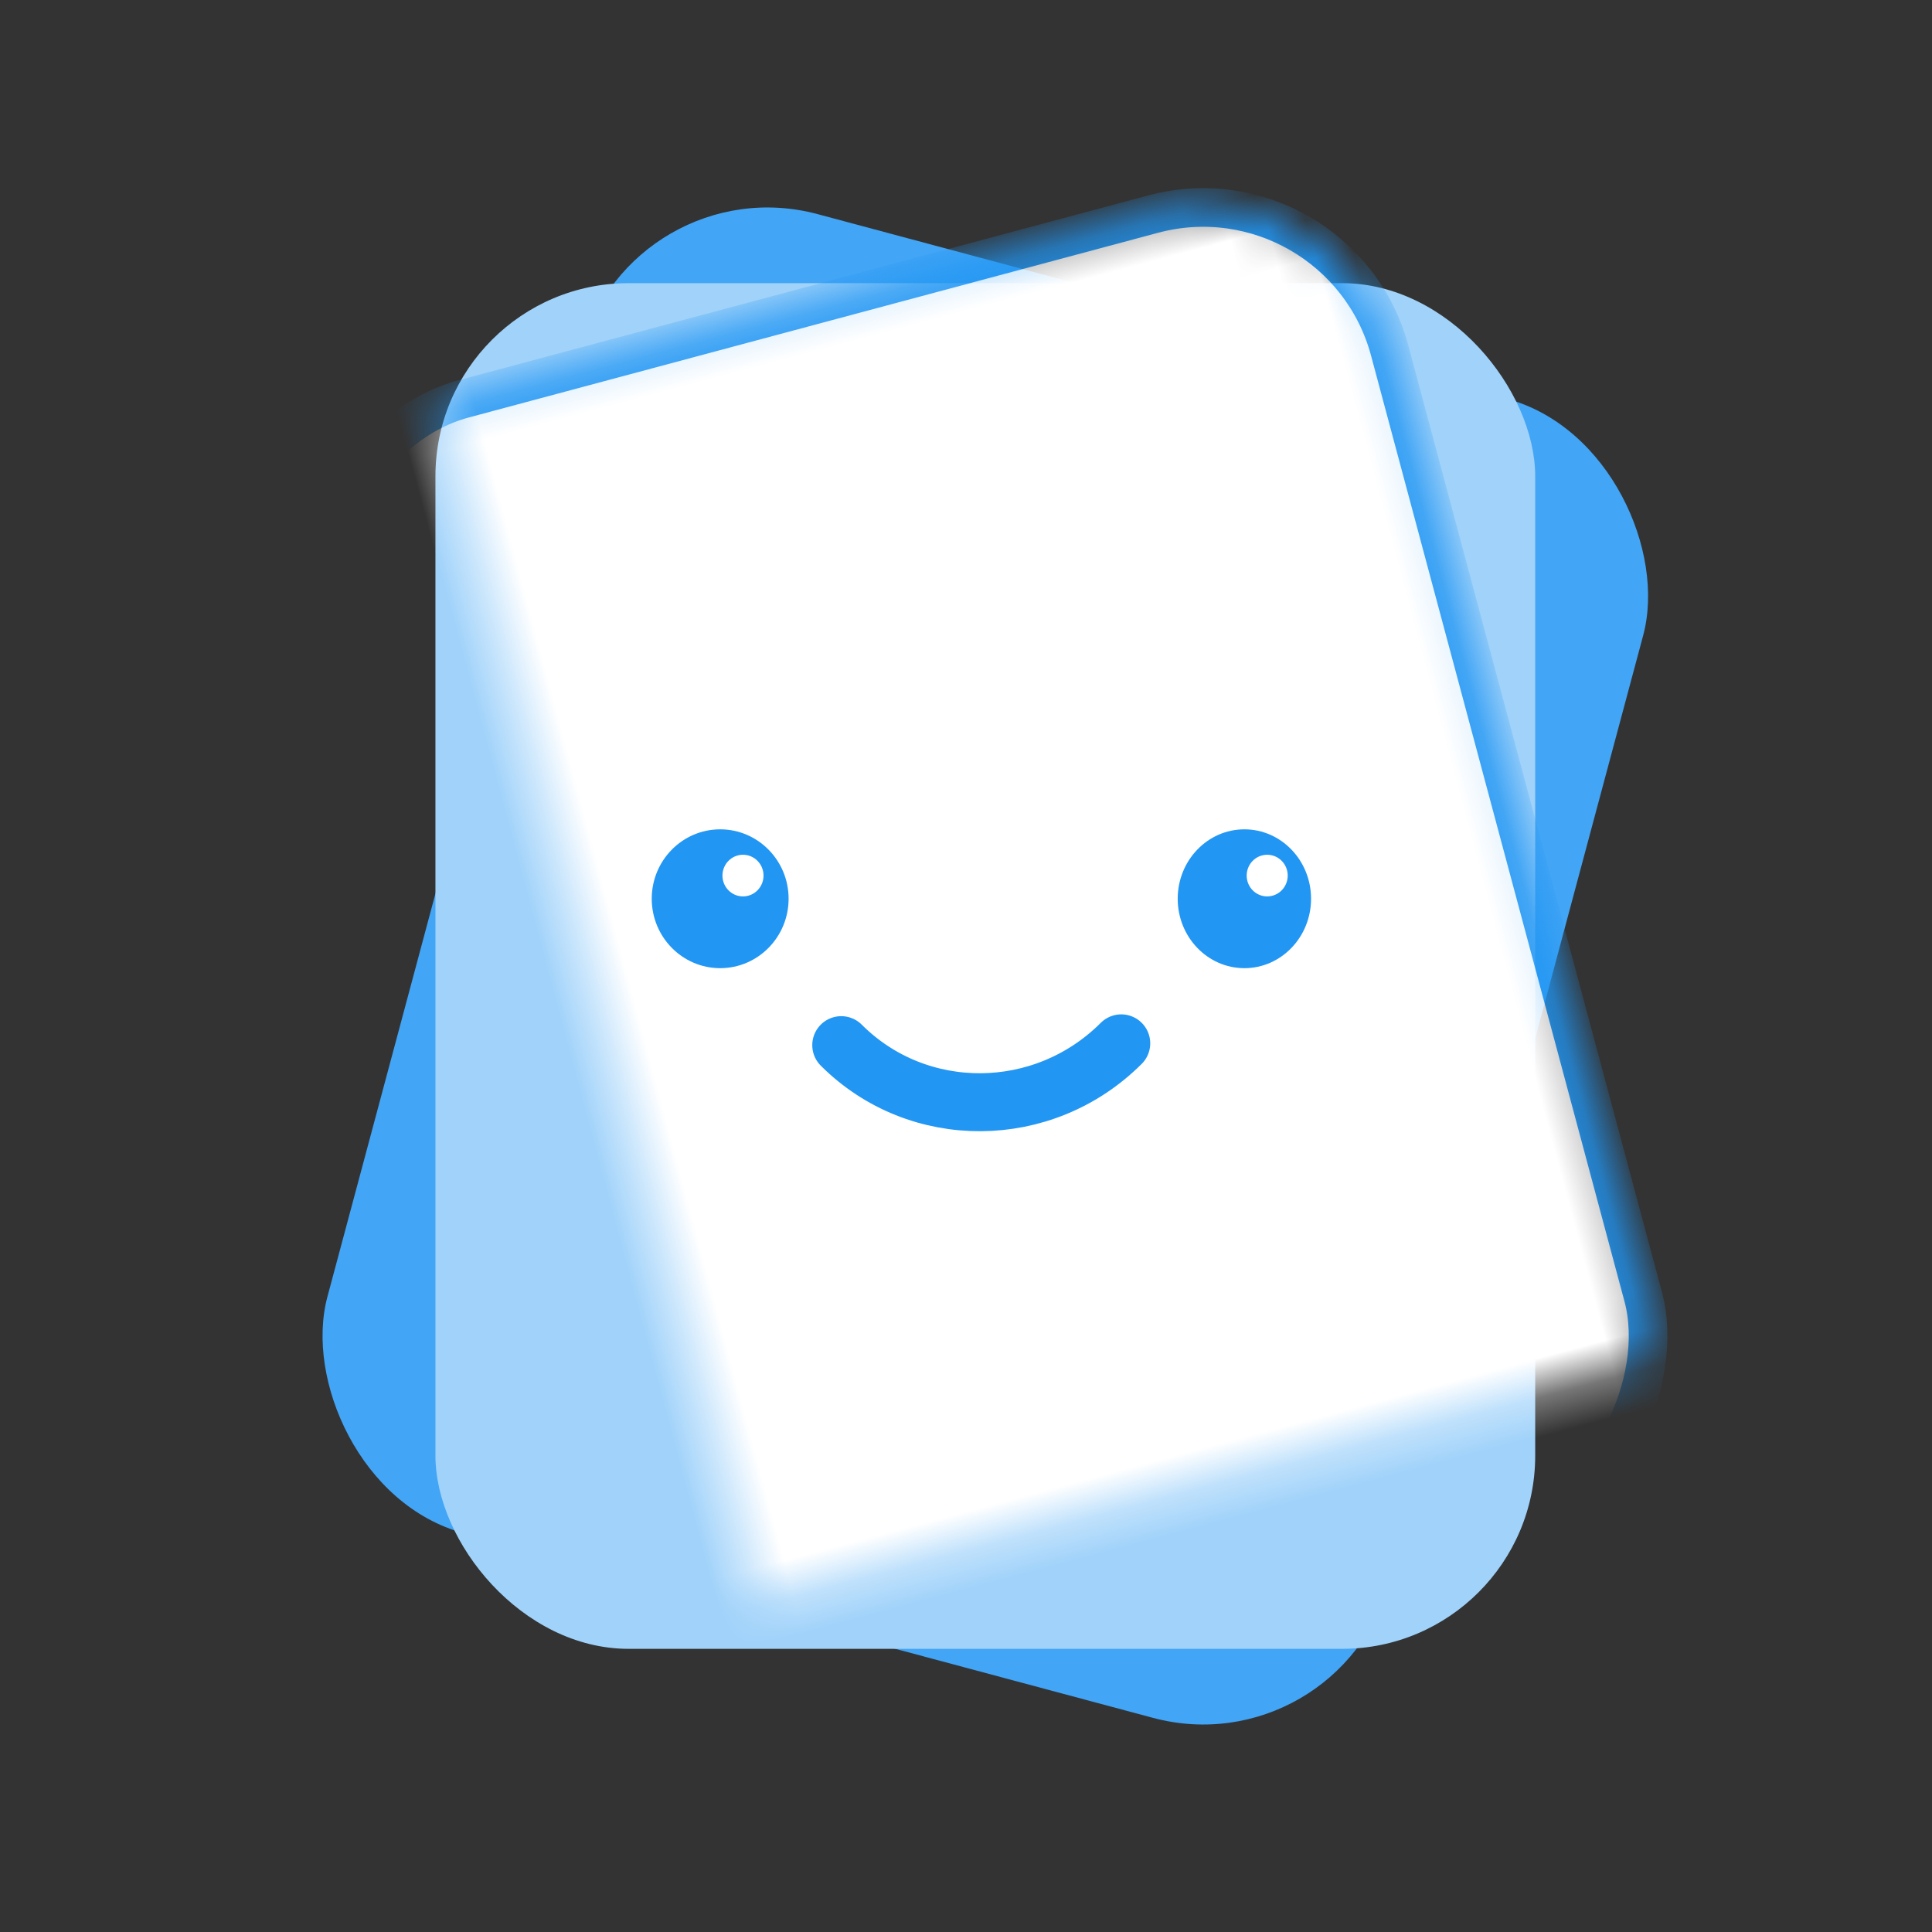 <?xml version="1.0" encoding="UTF-8" standalone="no"?>
<svg width="50px" height="50px" viewBox="0 0 50 50" version="1.1" xmlns="http://www.w3.org/2000/svg" xmlns:xlink="http://www.w3.org/1999/xlink" style="background: #FFFFFF;">
    <rect x="0" y="0" width="50" height="50" fill="#333333" stroke="none"/>
    <!-- Generator: Sketch 39.1 (31720) - http://www.bohemiancoding.com/sketch -->
    <title>nom-icon</title>
    <desc>Created with Sketch.</desc>
    <defs>
        <rect id="path-1" x="4.269" y="3.328" width="28.462" height="35.344" rx="5"></rect>
        <mask id="mask-2" maskContentUnits="userSpaceOnUse" maskUnits="objectBoundingBox" x="0" y="0" width="28.462" height="35.344" fill="white">
            <use xlink:href="#path-1"></use>
        </mask>
    </defs>
    <g id="Page-1" stroke="none" stroke-width="1" fill="none" fill-rule="evenodd">
        <g id="nom-icon">
            <g id="Group-3" transform="translate(7, 4)">
                <rect id="Rectangle-2" fill="#42A5F5" transform="translate(18.5, 21) rotate(-345) translate(-18.5, -21) " x="4.269" y="3.328" width="28.462" height="35.344" rx="5"></rect>
                <rect id="Rectangle-2" fill="#A0D2FA" x="4.269" y="3.328" width="28.462" height="35.344" rx="5"></rect>
                <use id="Rectangle-2" stroke="#2196F3" mask="url(#mask-2)" fill="#FFFFFF" transform="translate(18.5, 21) scale(-1, 1) rotate(-345) translate(-18.5, -21) " xlink:href="#path-1"></use>
                <g id="Face" transform="translate(9.867, 17.043)">
                    <path d="M3.542,2.216 C3.542,3.208 2.749,4.013 1.771,4.013 C0.793,4.013 2.66453526e-15,3.208 2.66453526e-15,2.216 C2.66453526e-15,1.225 0.793,0.42 1.771,0.42 C2.749,0.42 3.542,1.225 3.542,2.216" id="Fill-1" fill="#2196F3"></path>
                    <path d="M2.893,1.617 C2.893,1.915 2.655,2.156 2.362,2.156 C2.068,2.156 1.83,1.915 1.83,1.617 C1.83,1.319 2.068,1.078 2.362,1.078 C2.655,1.078 2.893,1.319 2.893,1.617" id="Fill-3" fill="#FFFFFF"></path>
                    <path d="M17.063,2.216 C17.063,3.208 16.29,4.013 15.338,4.013 C14.385,4.013 13.612,3.208 13.612,2.216 C13.612,1.225 14.385,0.42 15.338,0.42 C16.29,0.42 17.063,1.225 17.063,2.216" id="Fill-5" fill="#2196F3"></path>
                    <path d="M16.459,1.617 C16.459,1.915 16.221,2.156 15.928,2.156 C15.634,2.156 15.397,1.915 15.397,1.617 C15.397,1.319 15.634,1.078 15.928,1.078 C16.221,1.078 16.459,1.319 16.459,1.617" id="Fill-8" fill="#FFFFFF"></path>
                    <path d="M5.949,3.437 C5.949,6.248 8.258,8.528 11.106,8.528" id="Page-1" stroke="#2196F3" stroke-width="1.5" stroke-linecap="round" stroke-linejoin="round" transform="translate(8.527, 5.982) rotate(-45) translate(-8.527, -5.982) "></path>
                </g>
            </g>
        </g>
    </g>
</svg>